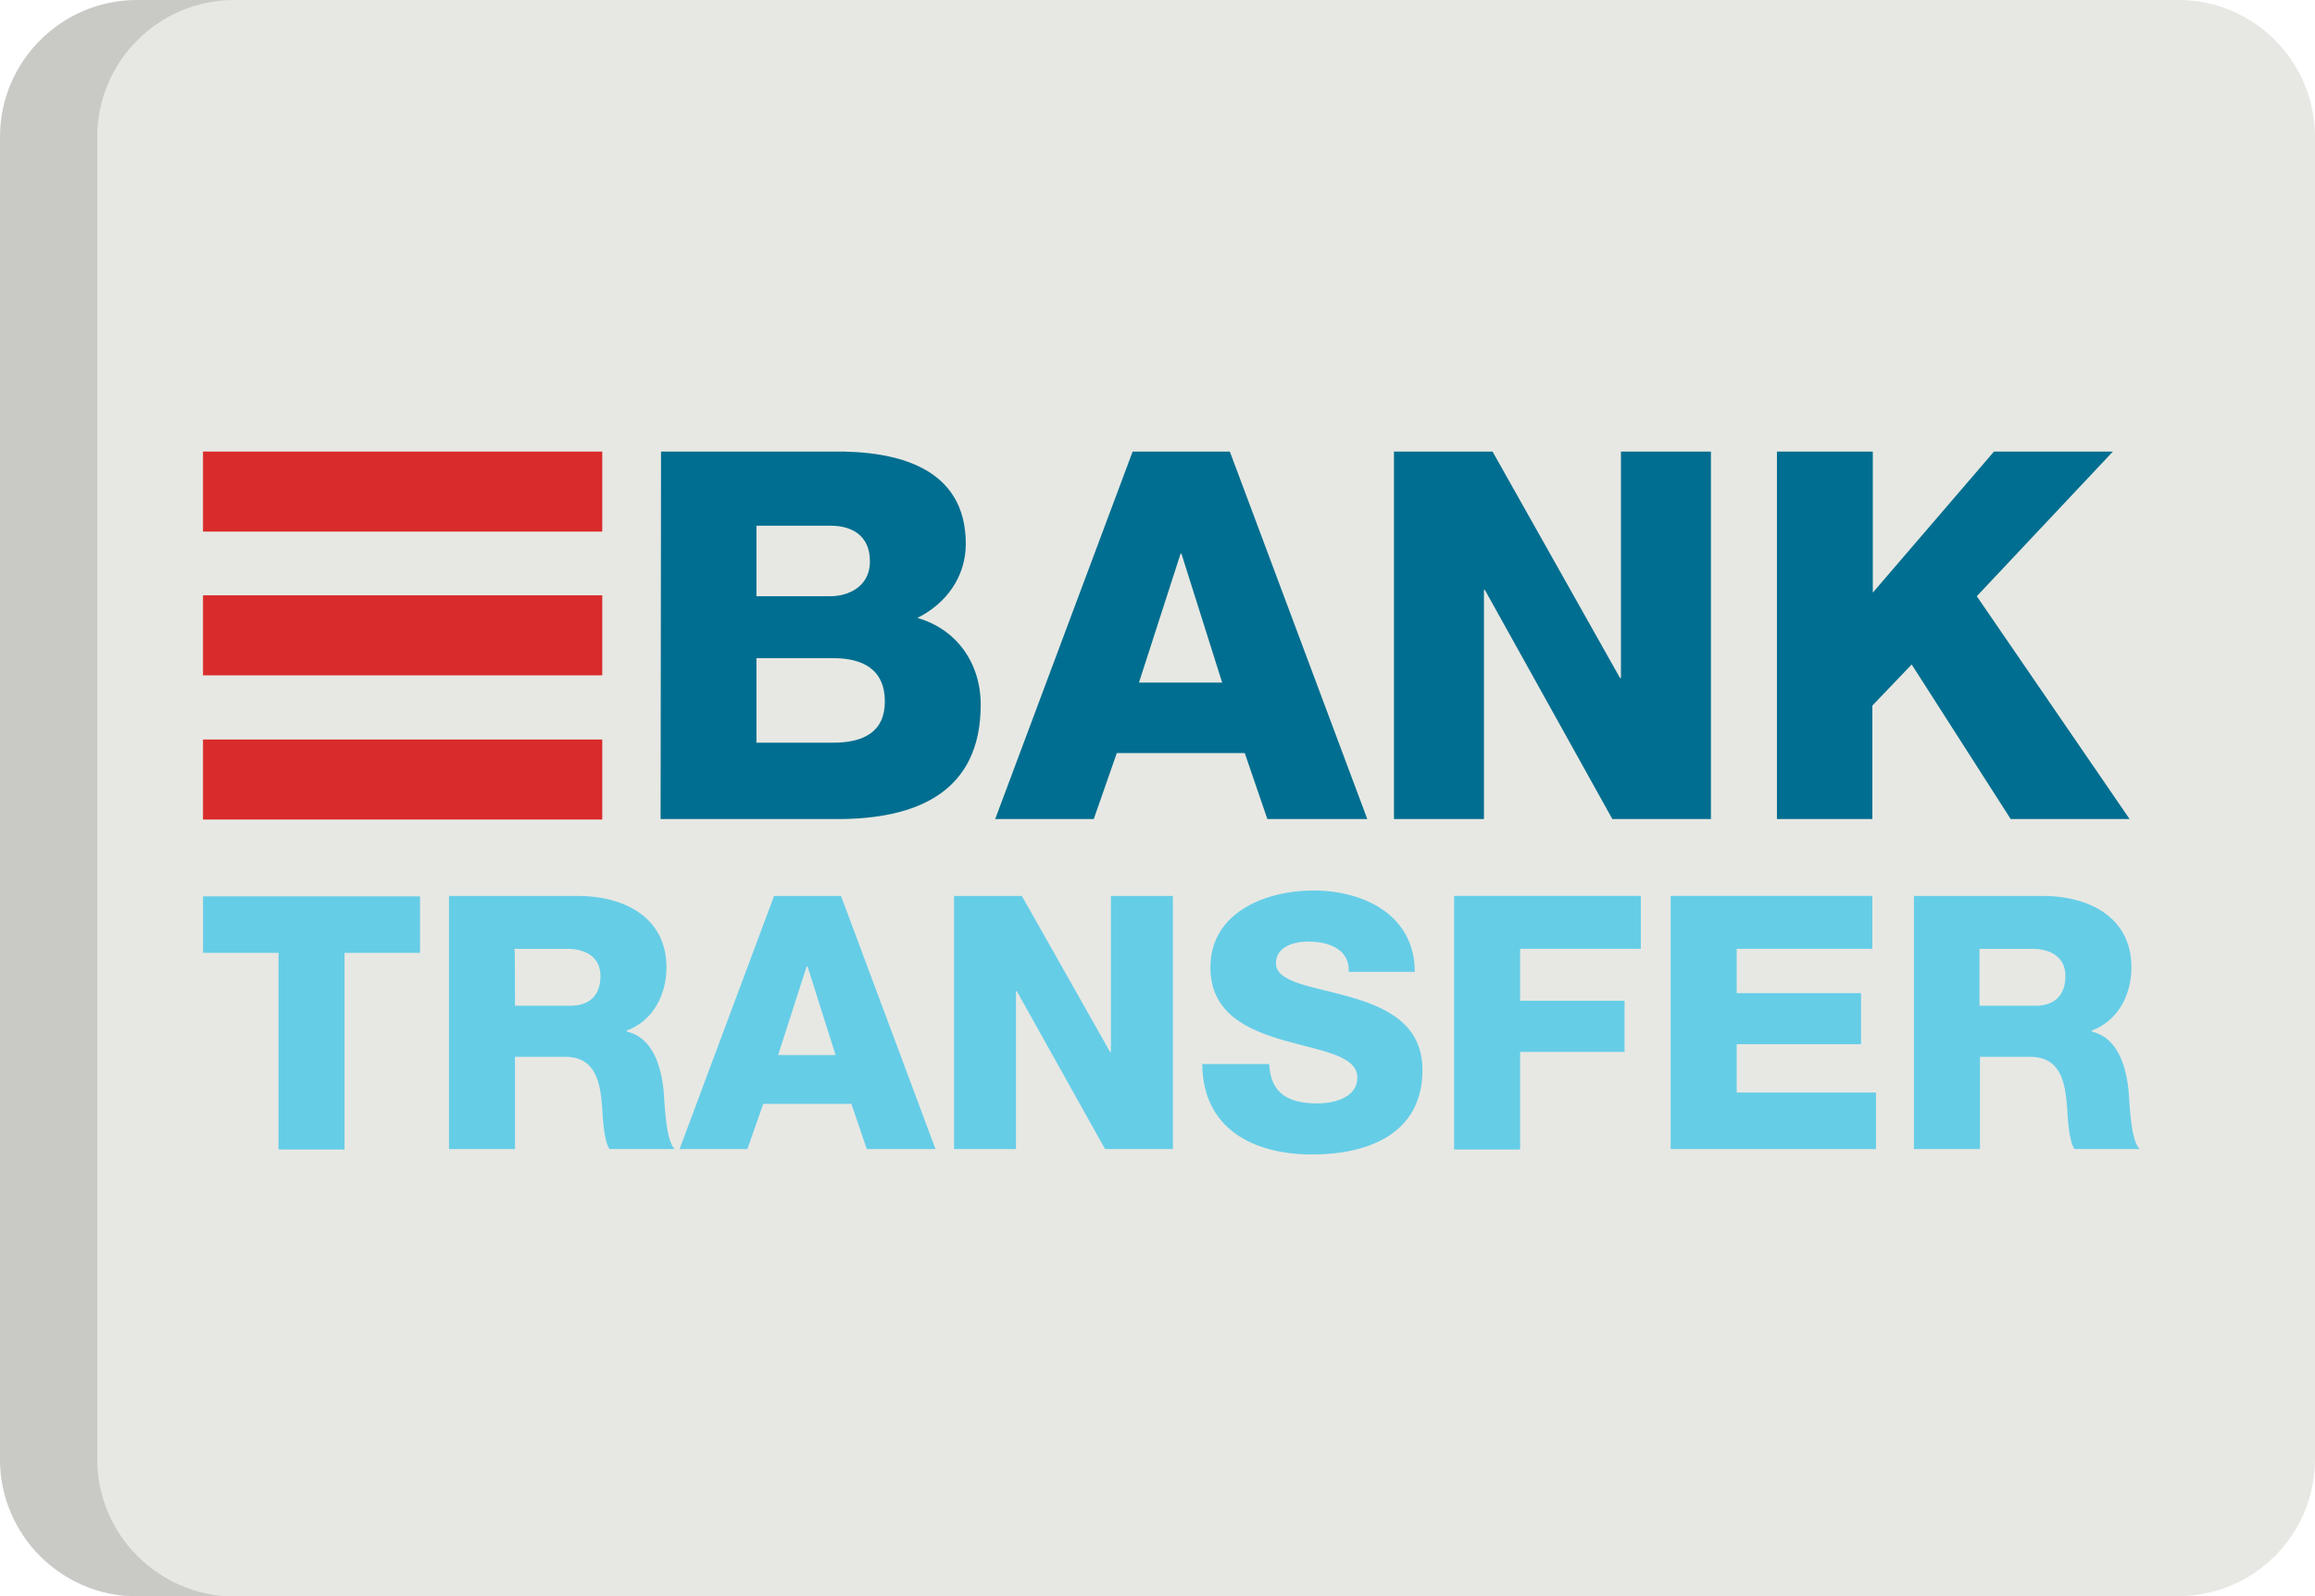 <?xml version="1.0" encoding="utf-8"?>
<!-- Generator: Adobe Illustrator 28.1.0, SVG Export Plug-In . SVG Version: 6.00 Build 0)  -->
<svg version="1.1" id="Capa_1" xmlns="http://www.w3.org/2000/svg" xmlns:xlink="http://www.w3.org/1999/xlink" x="0px" y="0px"
	 viewBox="0 0 512 353.1" style="enable-background:new 0 0 512 353.1;" xml:space="preserve">
<style type="text/css">
	.st0{fill:#E7E8E3;}
	.st1{opacity:0.15;fill:#202121;enable-background:new    ;}
	.st2{fill:#006E90;}
	.st3{fill:#66CDE7;}
	.st4{fill:#D92B2B;}
</style>
<path class="st0" d="M512,322.8c0,16.7-13.5,30.3-30.3,30.3H30.3C13.6,353.1,0,339.5,0,322.8V30.3C0,13.6,13.6,0,30.3,0h451.5
	C498.5,0,512,13.6,512,30.3L512,322.8L512,322.8z"/>
<path class="st1" d="M21.5,322.8V30.3C21.5,13.6,35.1,0,51.8,0H30.3C13.6,0,0,13.6,0,30.3v292.6c0,16.7,13.6,30.3,30.3,30.3h21.5
	C35.1,353.1,21.5,339.5,21.5,322.8z"/>
<g>
	<path class="st2" d="M146.2,99.9h38c14-0.2,29.4,3.4,29.4,20.4c0,7.3-4.3,13.2-10.7,16.4c8.7,2.5,14,10,14,19.2
		c0,19.4-14.2,25.3-31.7,25.3h-39.1L146.2,99.9L146.2,99.9z M167.3,131.9h16.4c3.6,0,8.7-1.9,8.7-7.7c0-5.9-4.2-7.9-8.7-7.9h-16.4
		L167.3,131.9L167.3,131.9z M167.3,164.3h17c6.7,0,11.4-2.4,11.4-9.1c0-7.2-5-9.6-11.4-9.6h-17V164.3z"/>
	<path class="st2" d="M250.5,99.9H272l30.4,81.3h-22.1l-5-14.6H247l-5.1,14.6h-21.8L250.5,99.9z M251.9,151h18.4l-9-28.5h-0.2
		L251.9,151z"/>
	<path class="st2" d="M308.3,99.9h21.8l28.2,50.1h0.2V99.9h19.9v81.3h-21.8l-28.2-50.7h-0.2v50.7h-19.9V99.9z"/>
	<path class="st2" d="M393,99.9h21.2v31.2l26.8-31.2h26.3l-30.1,32l33.8,49.3h-26.3l-21.9-34.2l-8.7,9.1v25.1H393L393,99.9L393,99.9
		L393,99.9z"/>
</g>
<g>
	<path class="st3" d="M92.9,210.8H76.2v43.5H61.6v-43.5H44.9v-12.5h48V210.8z"/>
	<path class="st3" d="M99.3,198.2h28.5c9.9,0,19.6,4.5,19.6,15.8c0,6-2.9,11.8-8.8,14v0.2c6,1.4,7.7,8.1,8.2,13.4
		c0.2,2.4,0.4,10.6,2.4,12.6h-14.4c-1.3-1.9-1.5-7.4-1.6-8.9c-0.4-5.6-1.3-11.5-8.2-11.5h-11.1v20.4H99.3V198.2z M113.9,222.5h12.2
		c4.4,0,6.7-2.4,6.7-6.6c0-4.2-3.3-6-7.4-6h-11.6C113.9,209.9,113.9,222.5,113.9,222.5z"/>
	<path class="st3" d="M171.2,198.2H186l20.9,56h-15.2l-3.4-10h-19.5l-3.5,10h-15L171.2,198.2z M172.1,233.4h12.7l-6.2-19.6h-0.2
		L172.1,233.4z"/>
	<path class="st3" d="M211,198.2h15l19.5,34.5h0.2v-34.5h13.7v56h-15l-19.5-34.9h-0.2v34.9H211L211,198.2L211,198.2z"/>
	<path class="st3" d="M280.7,235.4c0.3,6.6,4.4,8.7,10.6,8.7c4.4,0,8.9-1.6,8.9-5.7c0-4.9-8-5.9-16.1-8.2c-8-2.3-16.4-5.9-16.4-16.2
		c0-12.2,12.3-17,22.8-17c11.1,0,22.4,5.4,22.4,18h-14.6c0.2-5.1-4.5-6.7-9-6.7c-3.1,0-7.1,1.1-7.1,4.8c0,4.3,8.1,5.1,16.2,7.4
		c8.1,2.3,16.2,6,16.2,16.2c0,14.2-12.1,18.7-24.4,18.7c-12.9,0-24.2-5.6-24.3-20L280.7,235.4L280.7,235.4z"/>
	<path class="st3" d="M321.6,198.2h41.3v11.7h-26.7v11.5h23.1v11.3h-23.1v21.6h-14.6V198.2z"/>
	<path class="st3" d="M369.5,198.2h44.6v11.7h-30v9.8h27.5V231h-27.5v10.7h30.8v12.5h-45.4L369.5,198.2L369.5,198.2z"/>
	<path class="st3" d="M423.3,198.2h28.5c9.9,0,19.6,4.5,19.6,15.8c0,6-2.9,11.8-8.8,14v0.2c6,1.4,7.7,8.1,8.2,13.4
		c0.2,2.4,0.4,10.6,2.4,12.6h-14.4c-1.3-1.9-1.5-7.4-1.6-8.9c-0.4-5.6-1.3-11.5-8.2-11.5h-11.1v20.4h-14.6L423.3,198.2L423.3,198.2z
		 M437.9,222.5h12.2c4.4,0,6.7-2.4,6.7-6.6c0-4.2-3.3-6-7.4-6h-11.6V222.5z"/>
</g>
<g>
	<rect x="44.9" y="99.9" class="st4" width="88.3" height="17.7"/>
	<rect x="44.9" y="163.6" class="st4" width="88.3" height="17.7"/>
	<rect x="44.9" y="131.7" class="st4" width="88.3" height="17.7"/>
</g>
</svg>
